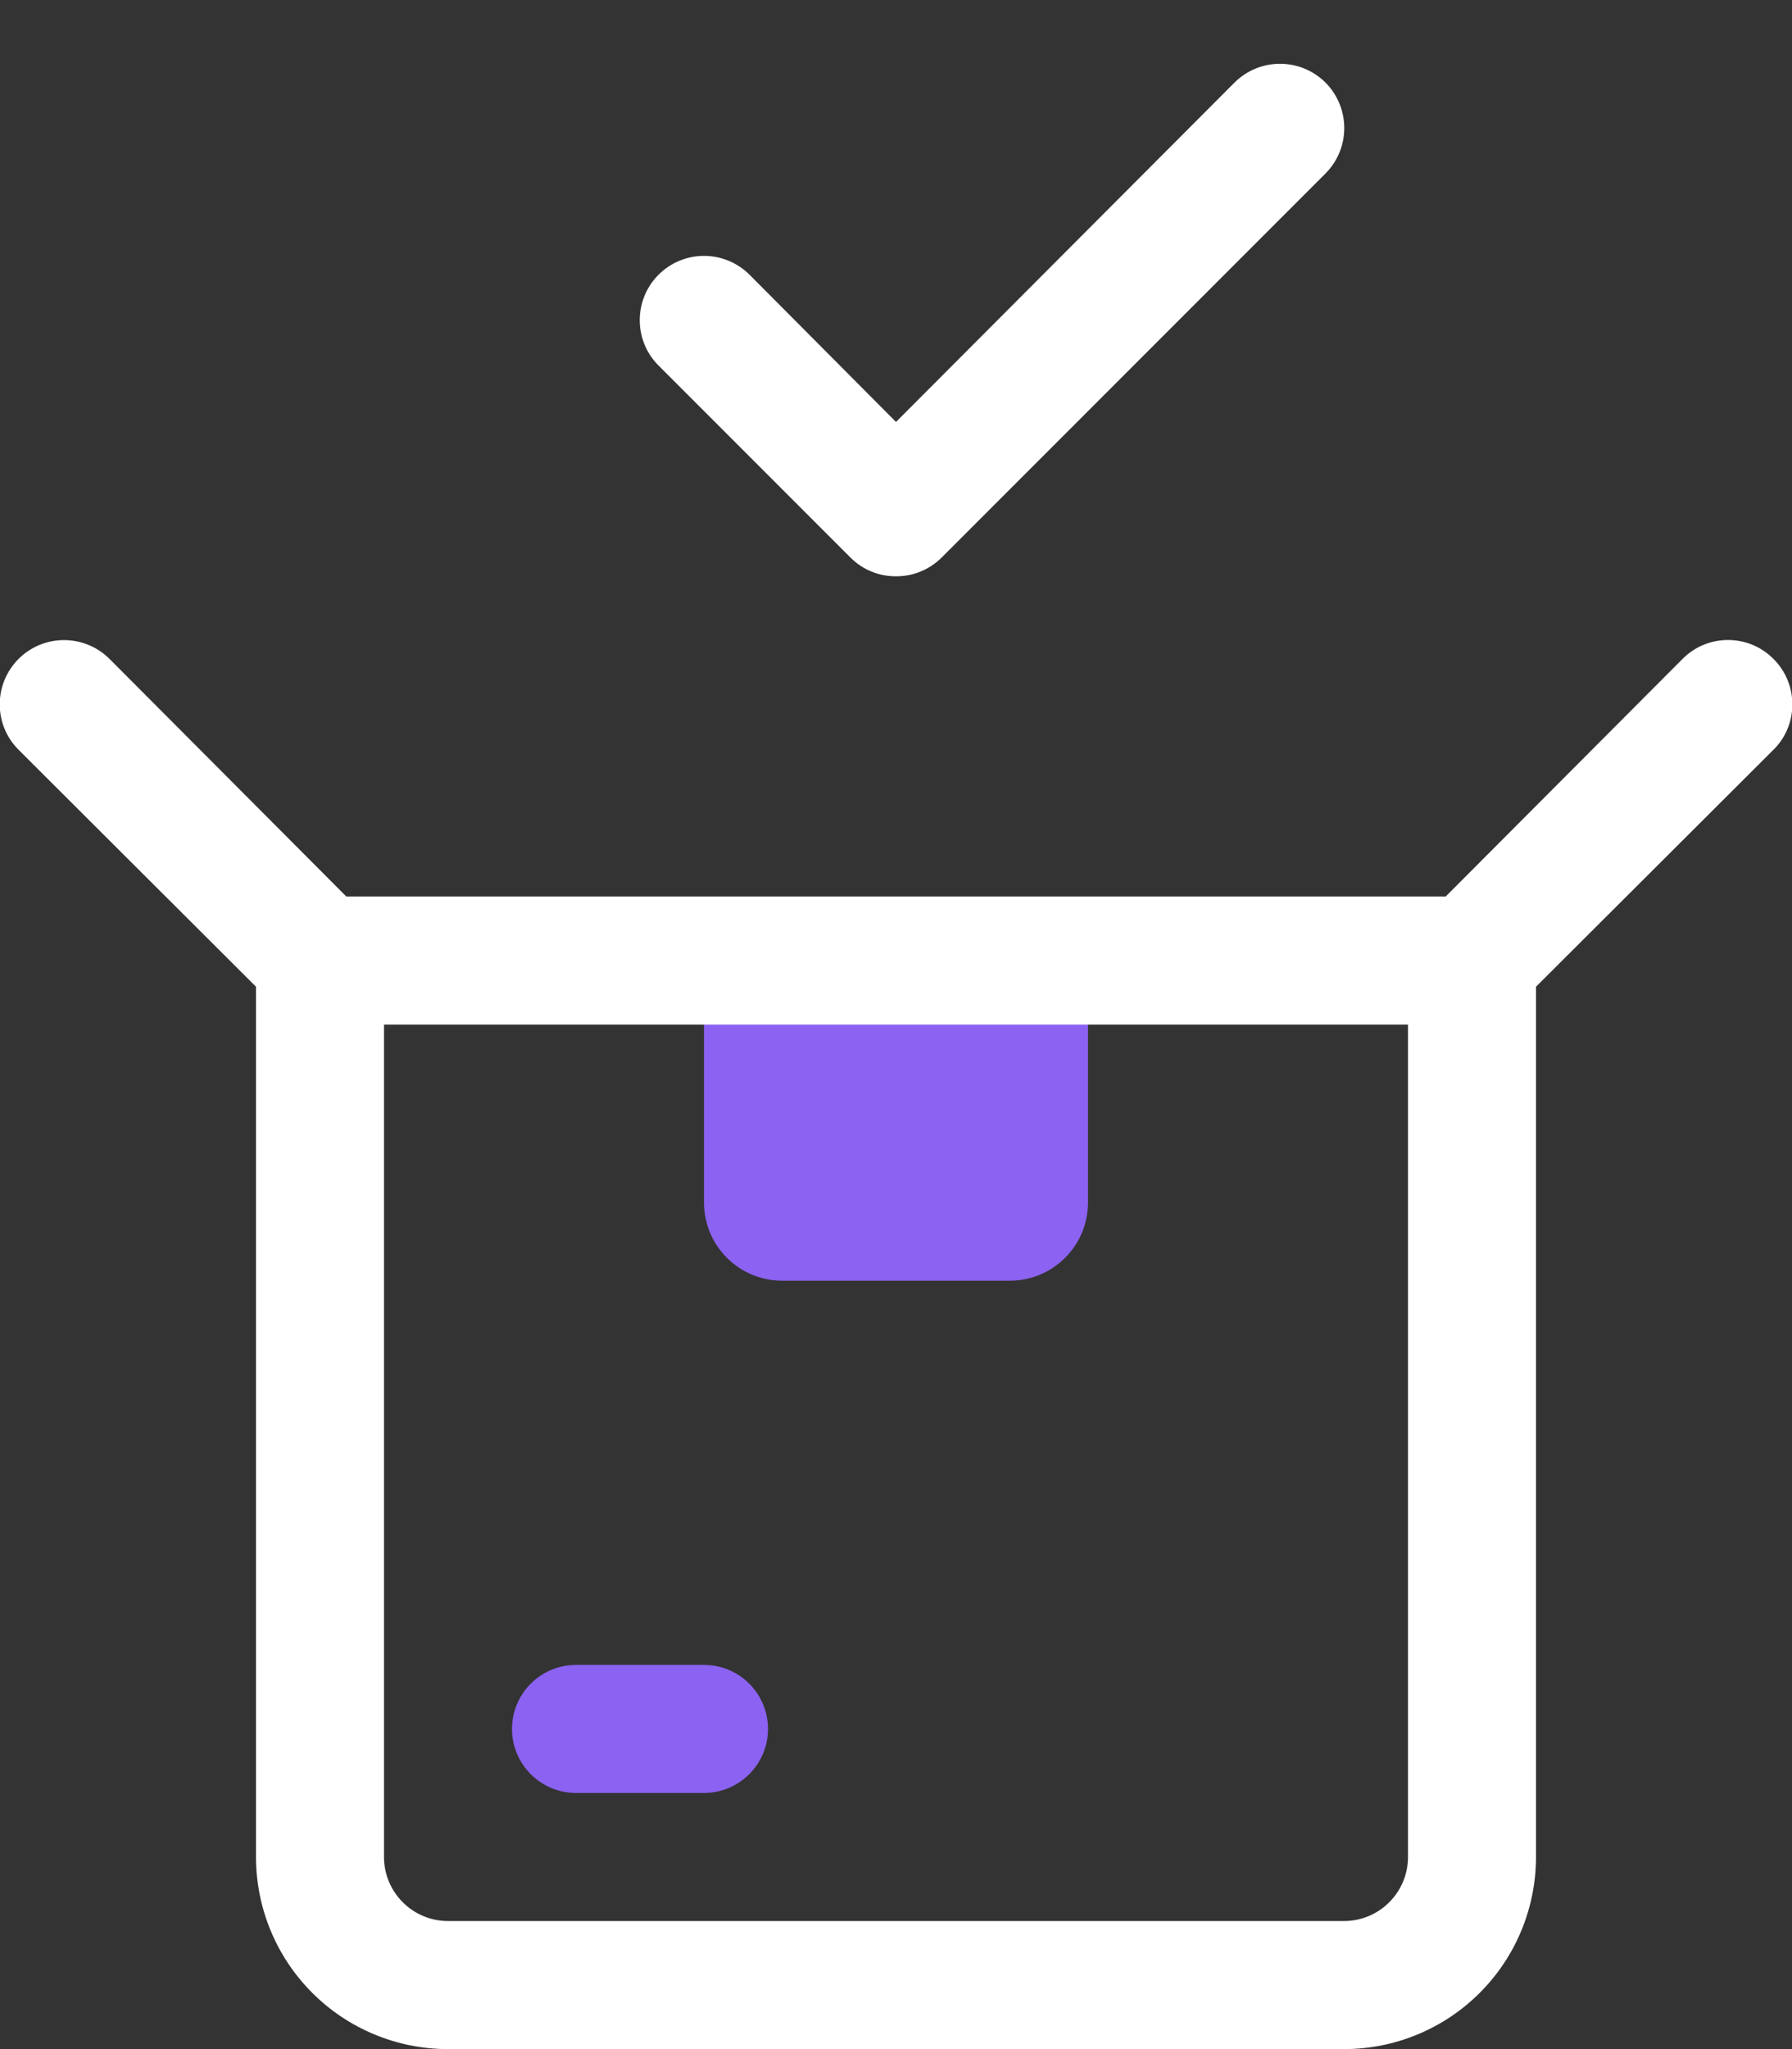 <svg width="21" height="24" viewBox="0 0 21 24" fill="none" xmlns="http://www.w3.org/2000/svg">
<rect x="0" y="0" width="21" height="24" fill="#333333" stroke="none"/>
<path d="M8.25 11.25H12.75V14.085C12.75 14.328 12.654 14.56 12.482 14.732C12.31 14.904 12.078 15 11.835 15H9.165C8.922 15 8.69 14.904 8.518 14.732C8.346 14.56 8.25 14.328 8.25 14.085V11.25Z" fill="#8B62F1"/>
<path d="M20.782 7.717C20.713 7.647 20.63 7.591 20.538 7.553C20.447 7.515 20.349 7.496 20.25 7.496C20.151 7.496 20.053 7.515 19.962 7.553C19.87 7.591 19.787 7.647 19.718 7.717L16.942 10.5H4.058L1.283 7.717C1.141 7.576 0.95 7.497 0.75 7.497C0.55 7.497 0.359 7.576 0.218 7.717C0.076 7.859 -0.003 8.05 -0.003 8.25C-0.003 8.45 0.076 8.641 0.218 8.782L3 11.557V21.75C3 22.347 3.237 22.919 3.659 23.341C4.081 23.763 4.653 24 5.25 24H15.75C16.347 24 16.919 23.763 17.341 23.341C17.763 22.919 18 22.347 18 21.75V11.557L20.782 8.782C20.853 8.713 20.909 8.63 20.947 8.538C20.985 8.447 21.004 8.349 21.004 8.25C21.004 8.151 20.985 8.053 20.947 7.962C20.909 7.87 20.853 7.787 20.782 7.717ZM16.5 21.75C16.5 21.949 16.421 22.14 16.28 22.28C16.14 22.421 15.949 22.5 15.75 22.5H5.25C5.051 22.5 4.86 22.421 4.72 22.28C4.579 22.14 4.5 21.949 4.5 21.75V12H16.5V21.75Z" fill="white"/>
<path d="M8.25 21H6.75C6.551 21 6.36 20.921 6.22 20.78C6.079 20.64 6 20.449 6 20.25C6 20.051 6.079 19.86 6.22 19.72C6.36 19.579 6.551 19.5 6.75 19.5H8.25C8.449 19.5 8.64 19.579 8.78 19.72C8.921 19.86 9 20.051 9 20.25C9 20.449 8.921 20.64 8.78 20.78C8.64 20.921 8.449 21 8.25 21Z" fill="#8B62F1"/>
<path d="M10.5 6.75C10.401 6.75 10.303 6.732 10.212 6.694C10.121 6.657 10.038 6.602 9.968 6.532L7.718 4.282C7.576 4.141 7.497 3.95 7.497 3.75C7.497 3.55 7.576 3.359 7.718 3.217C7.859 3.076 8.05 2.997 8.25 2.997C8.45 2.997 8.641 3.076 8.783 3.217L10.5 4.942L14.467 0.967C14.609 0.826 14.8 0.747 15 0.747C15.2 0.747 15.391 0.826 15.533 0.967C15.674 1.109 15.753 1.3 15.753 1.5C15.753 1.7 15.674 1.891 15.533 2.032L11.033 6.532C10.962 6.602 10.879 6.657 10.788 6.694C10.697 6.732 10.599 6.75 10.5 6.75Z" fill="white"/>
</svg>
